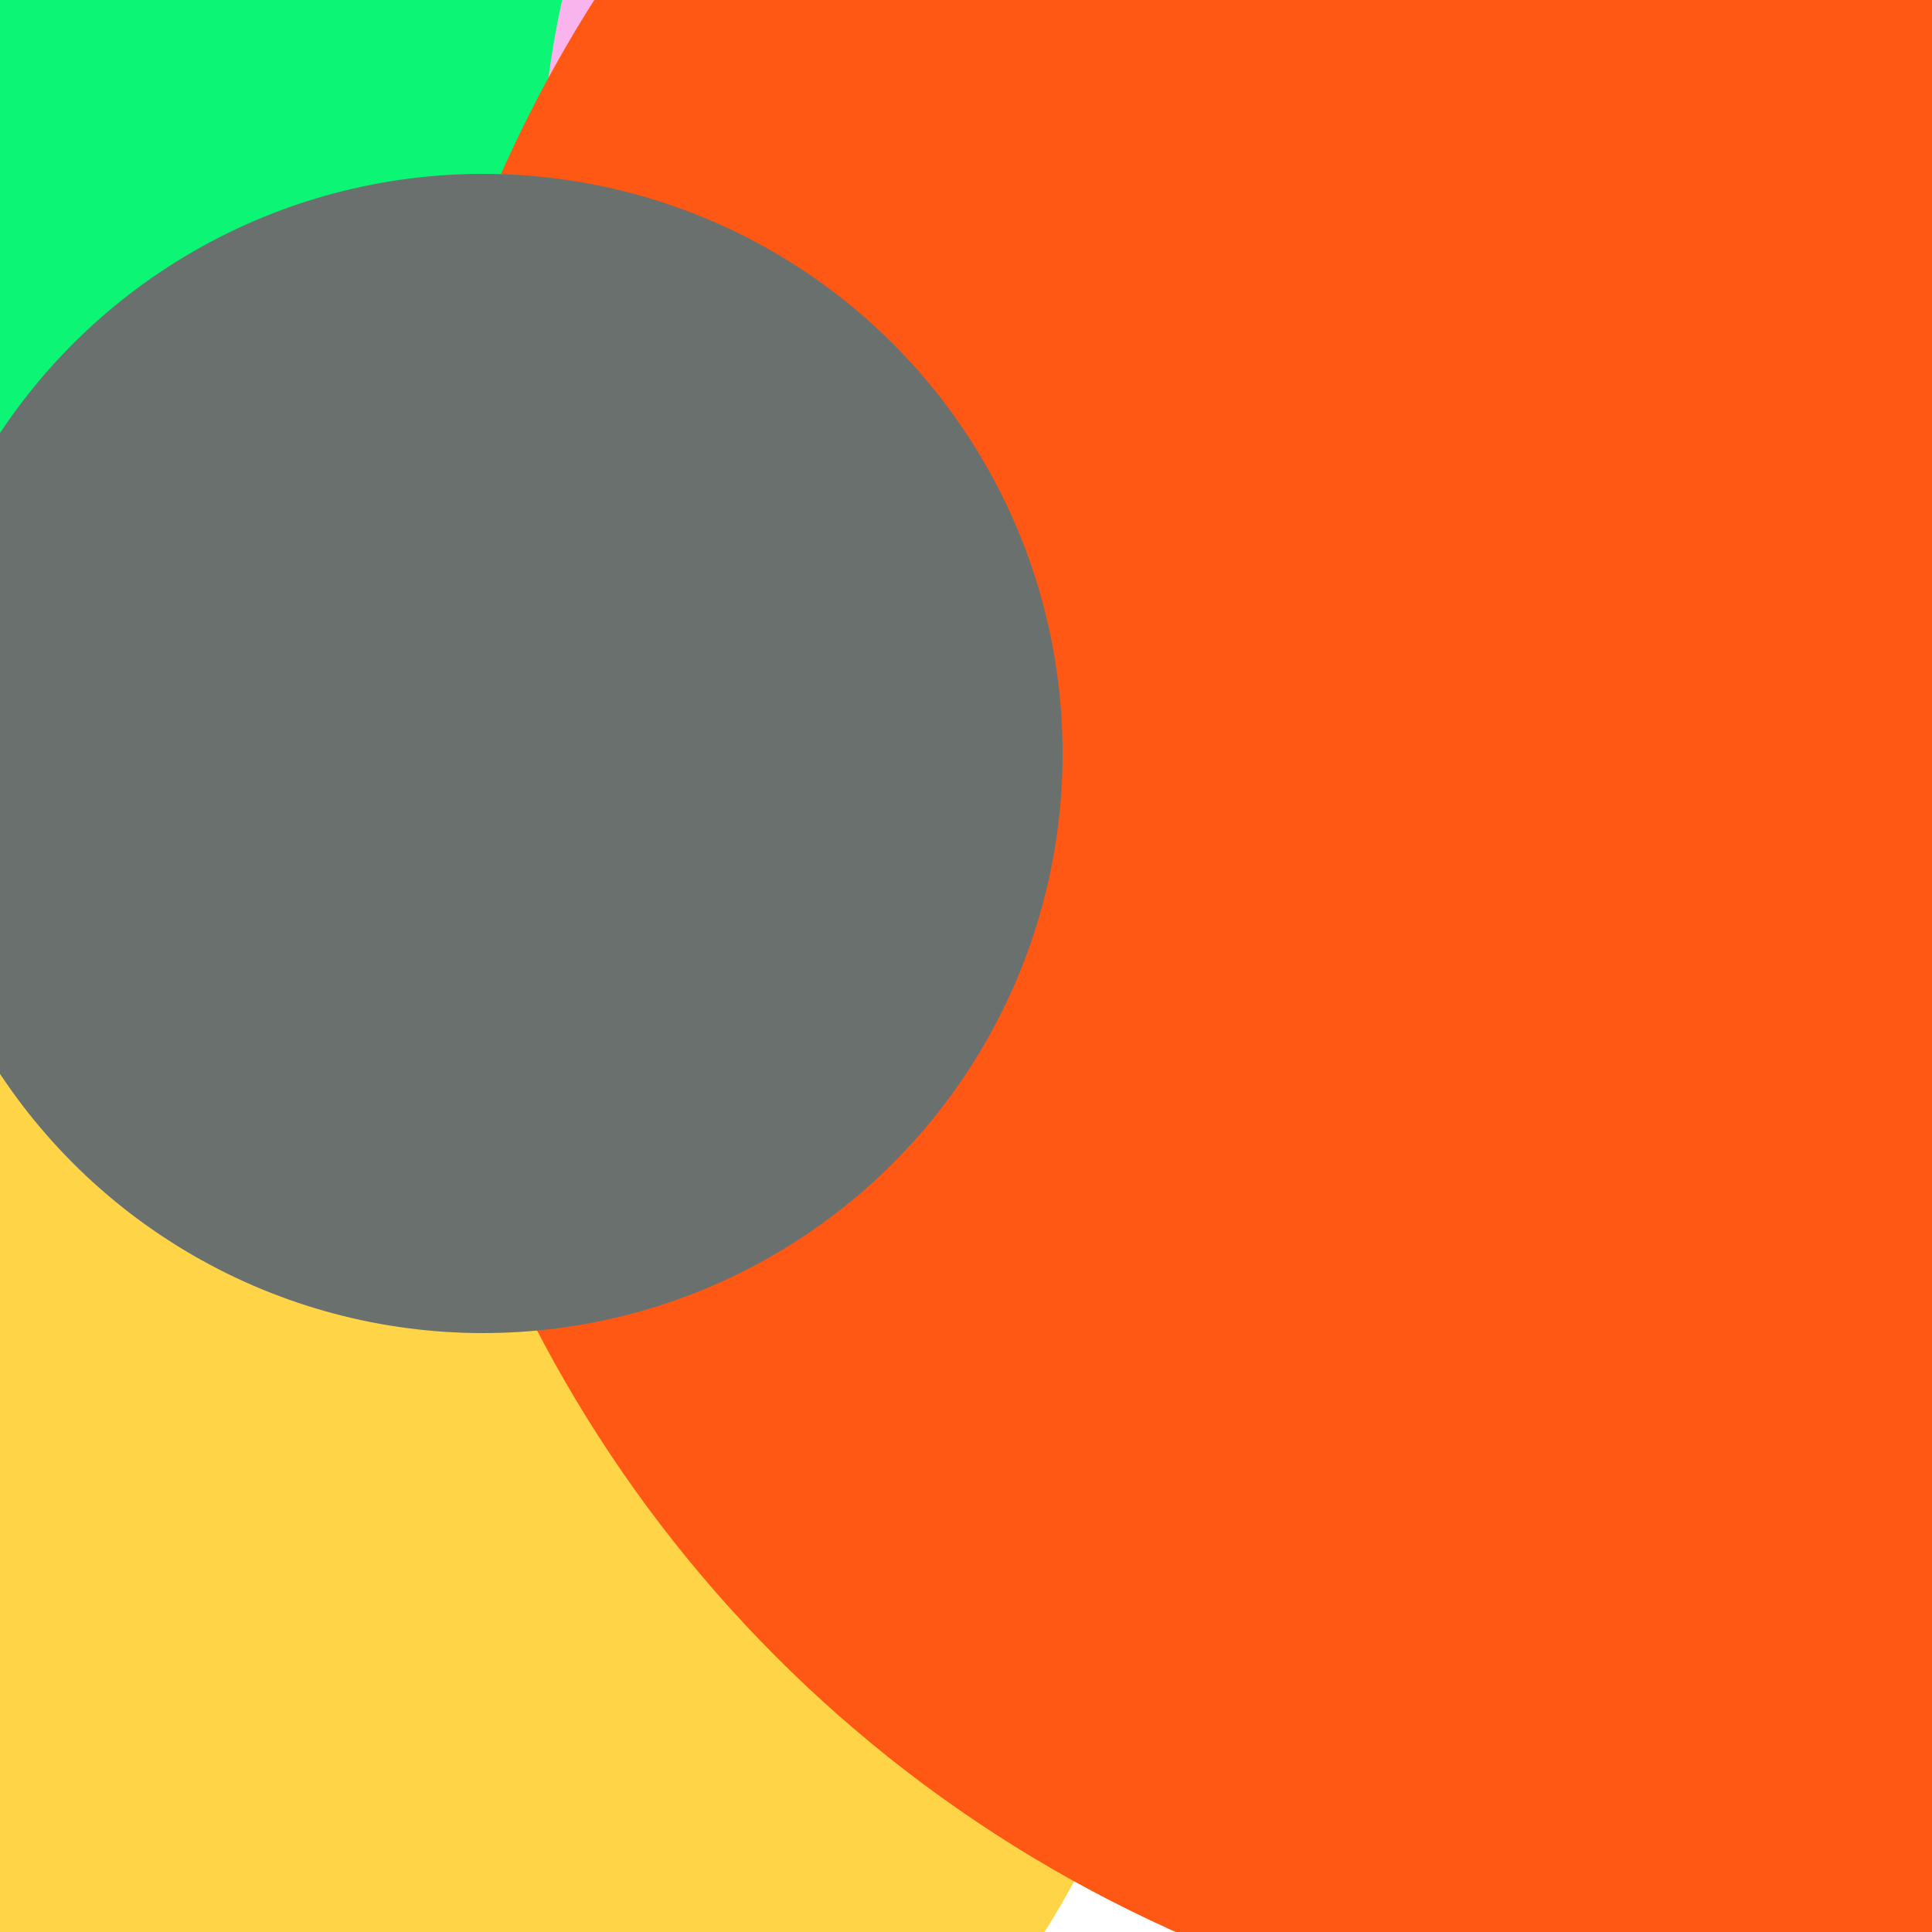 <svg xmlns="http://www.w3.org/2000/svg" preserveAspectRatio="xMinYMin meet" viewBox="0 0 777 777"><defs><filter id="f0" width="300%" height="300%" x="-100%" y="-100%"><feGaussianBlur in="SourceGraphic" stdDeviation="129"/></filter><filter id="f1" width="300%" height="300%" x="-100%" y="-100%"><feGaussianBlur in="SourceGraphic" stdDeviation="700"/></filter></defs><rect width="100%" height="100%" fill="#fff" /><circle cx="10%" cy="52%" r="58%" filter="url(#f1)" fill="#ffd447"></circle><circle cx="16%" cy="76%" r="45%" filter="url(#f1)" fill="#ffd447"></circle><circle cx="10%" cy="10%" r="37%" filter="url(#f0)" fill="#0cf574"></circle><circle cx="79%" cy="23%" r="39%" filter="url(#f0)" fill="#170312"></circle><circle cx="74%" cy="10%" r="46%" filter="url(#f0)" fill="#f9b4ed"></circle><circle cx="61%" cy="20%" r="5%" filter="url(#f0)" fill="#f9b4ed"></circle><circle cx="89%" cy="37%" r="69%" filter="url(#f0)" fill="#ff5714"></circle><circle cx="25%" cy="39%" r="30%" filter="url(#f0)" fill="#6a706e"></circle></svg>